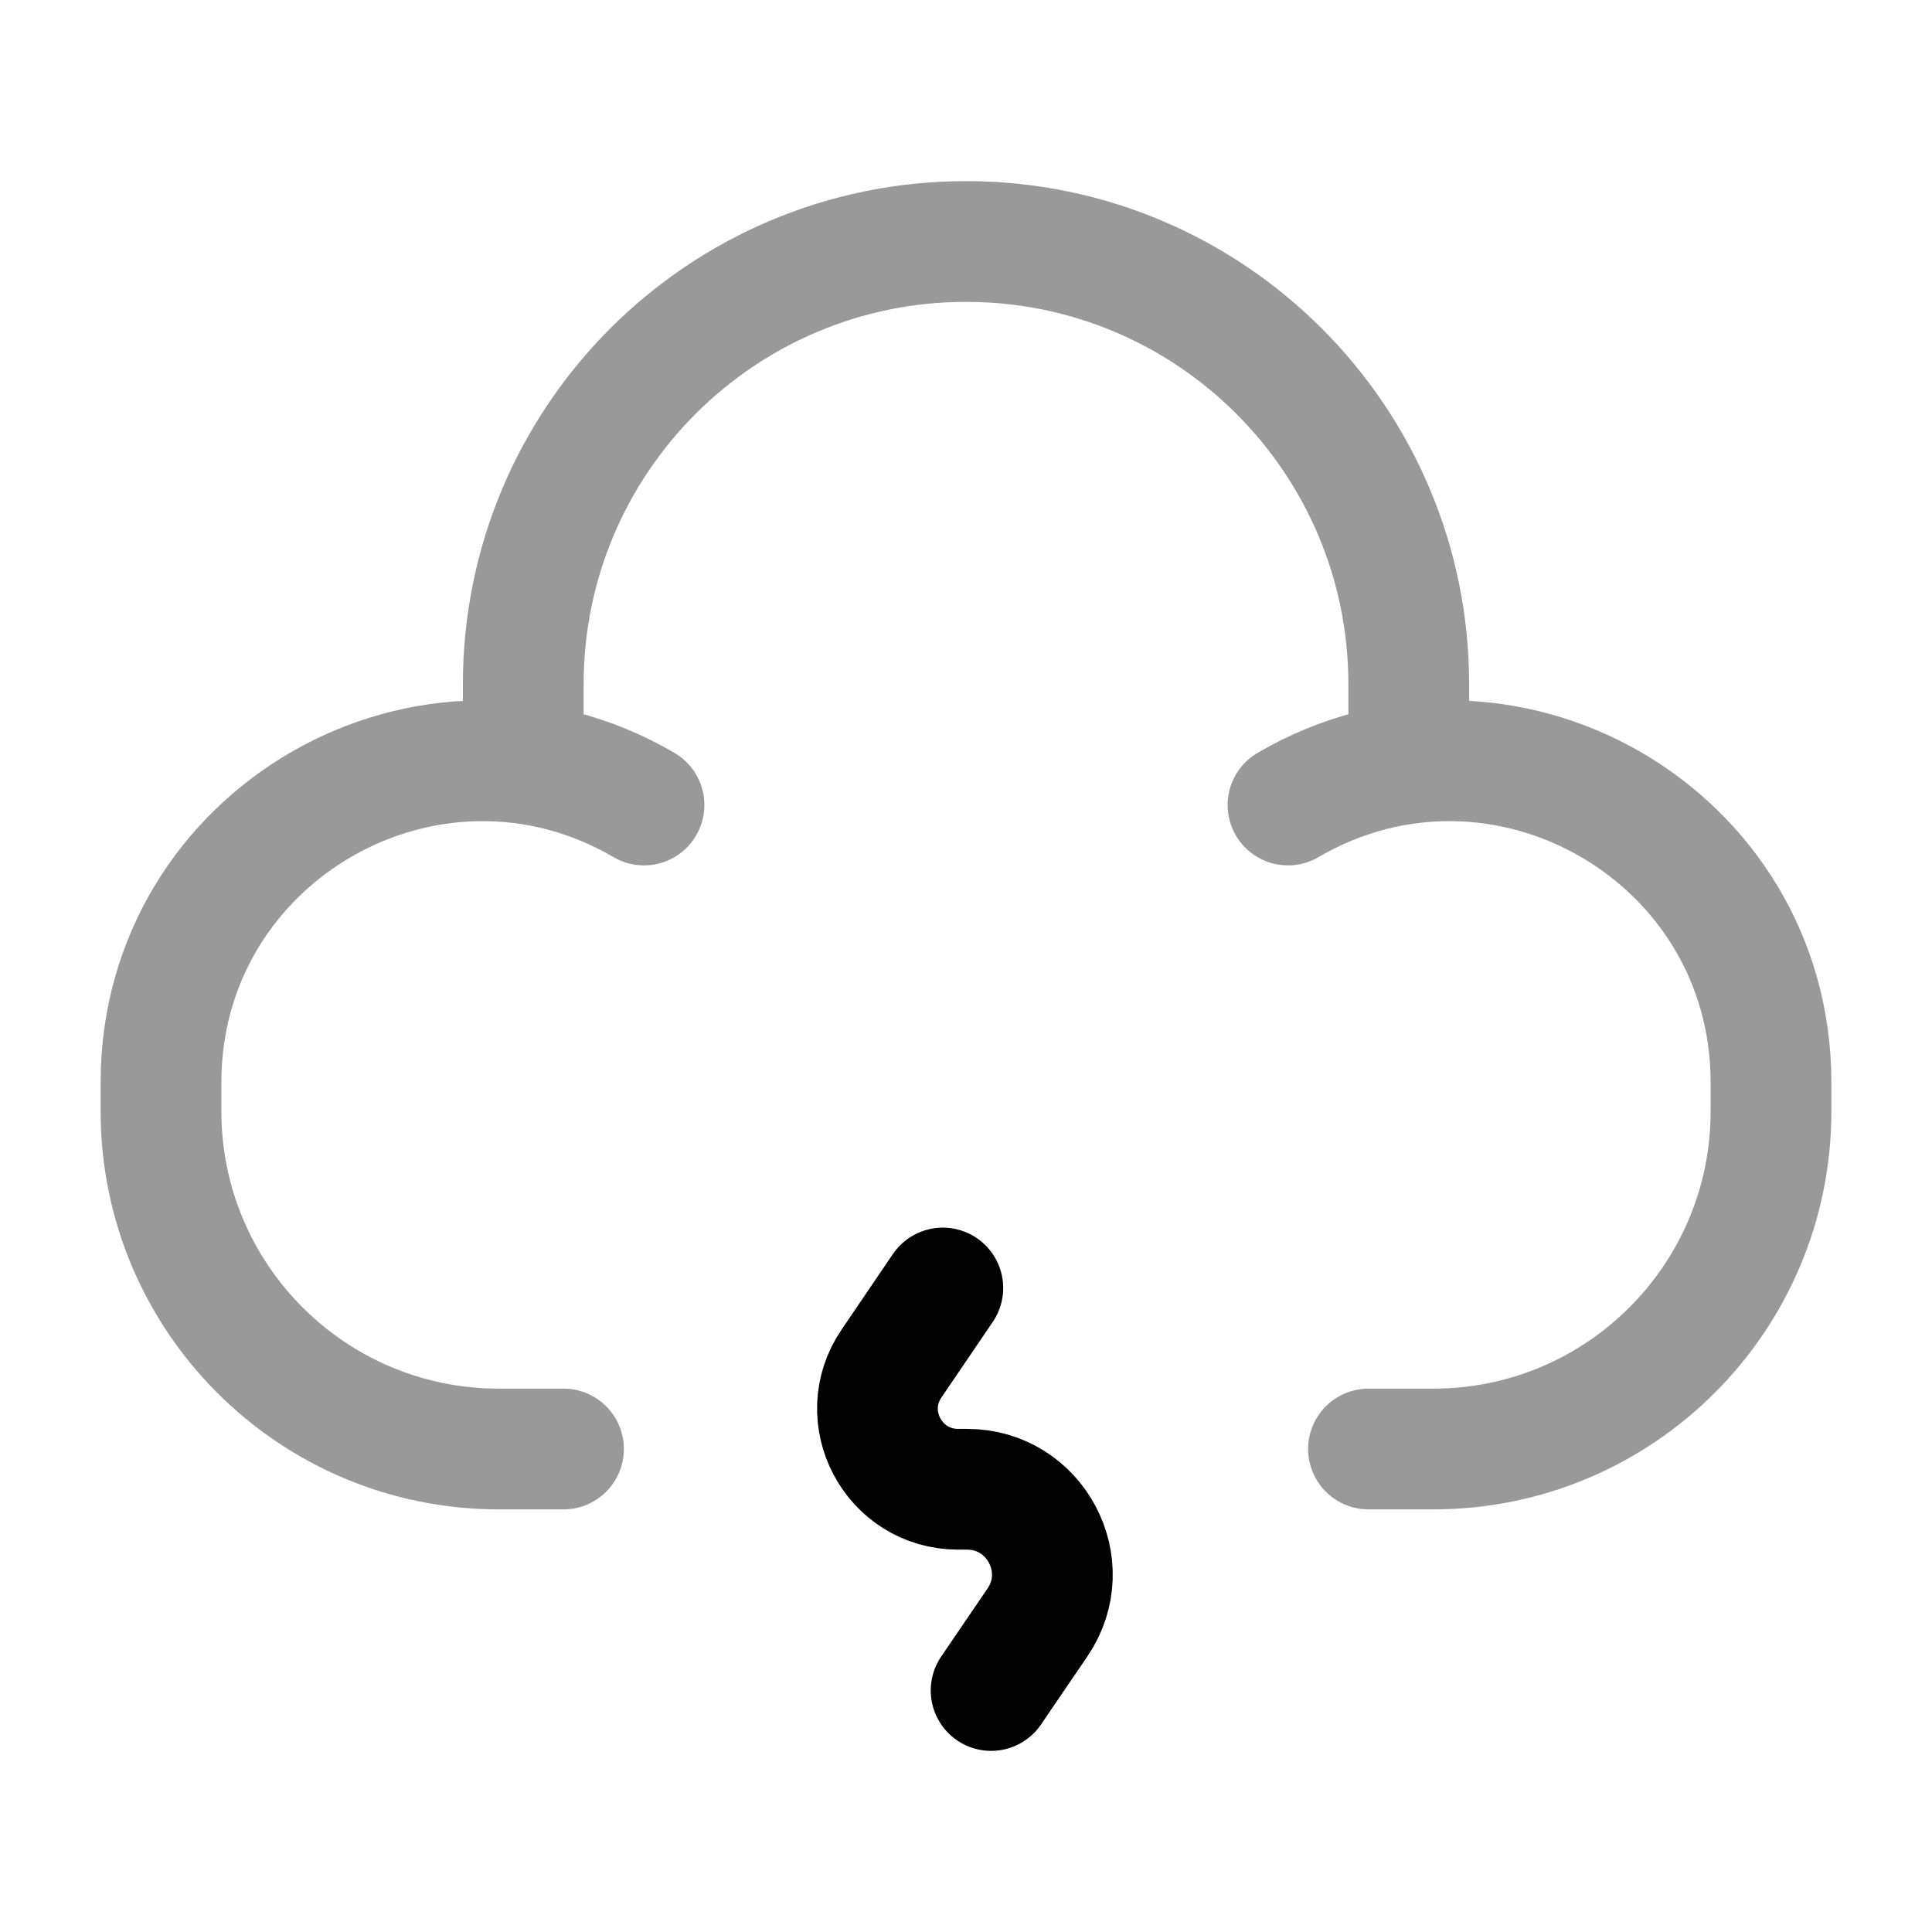 <svg width="24" height="24" viewBox="0 0 24 24" fill="none" xmlns="http://www.w3.org/2000/svg">
<path opacity="0.4" d="M7 18H6.195C3.878 18 2 16.122 2 13.805V13.446C2 10.367 5.34 8.448 8 10M6.5 9V8.5C6.5 5.462 8.962 3 12 3C15.038 3 17.5 5.462 17.5 8.5V9M17 18H17.805C20.122 18 22 16.122 22 13.805V13.446C22 10.367 18.66 8.448 16 10" stroke="#020203" stroke-width="1.5" stroke-linecap="round"/>
<path d="M11.712 16L11.075 16.938C10.623 17.602 11.099 18.5 11.902 18.5H12.012C12.862 18.5 13.366 19.451 12.888 20.154L12.312 21" stroke="#020203" stroke-width="1.5" stroke-linecap="round"/>
</svg>
